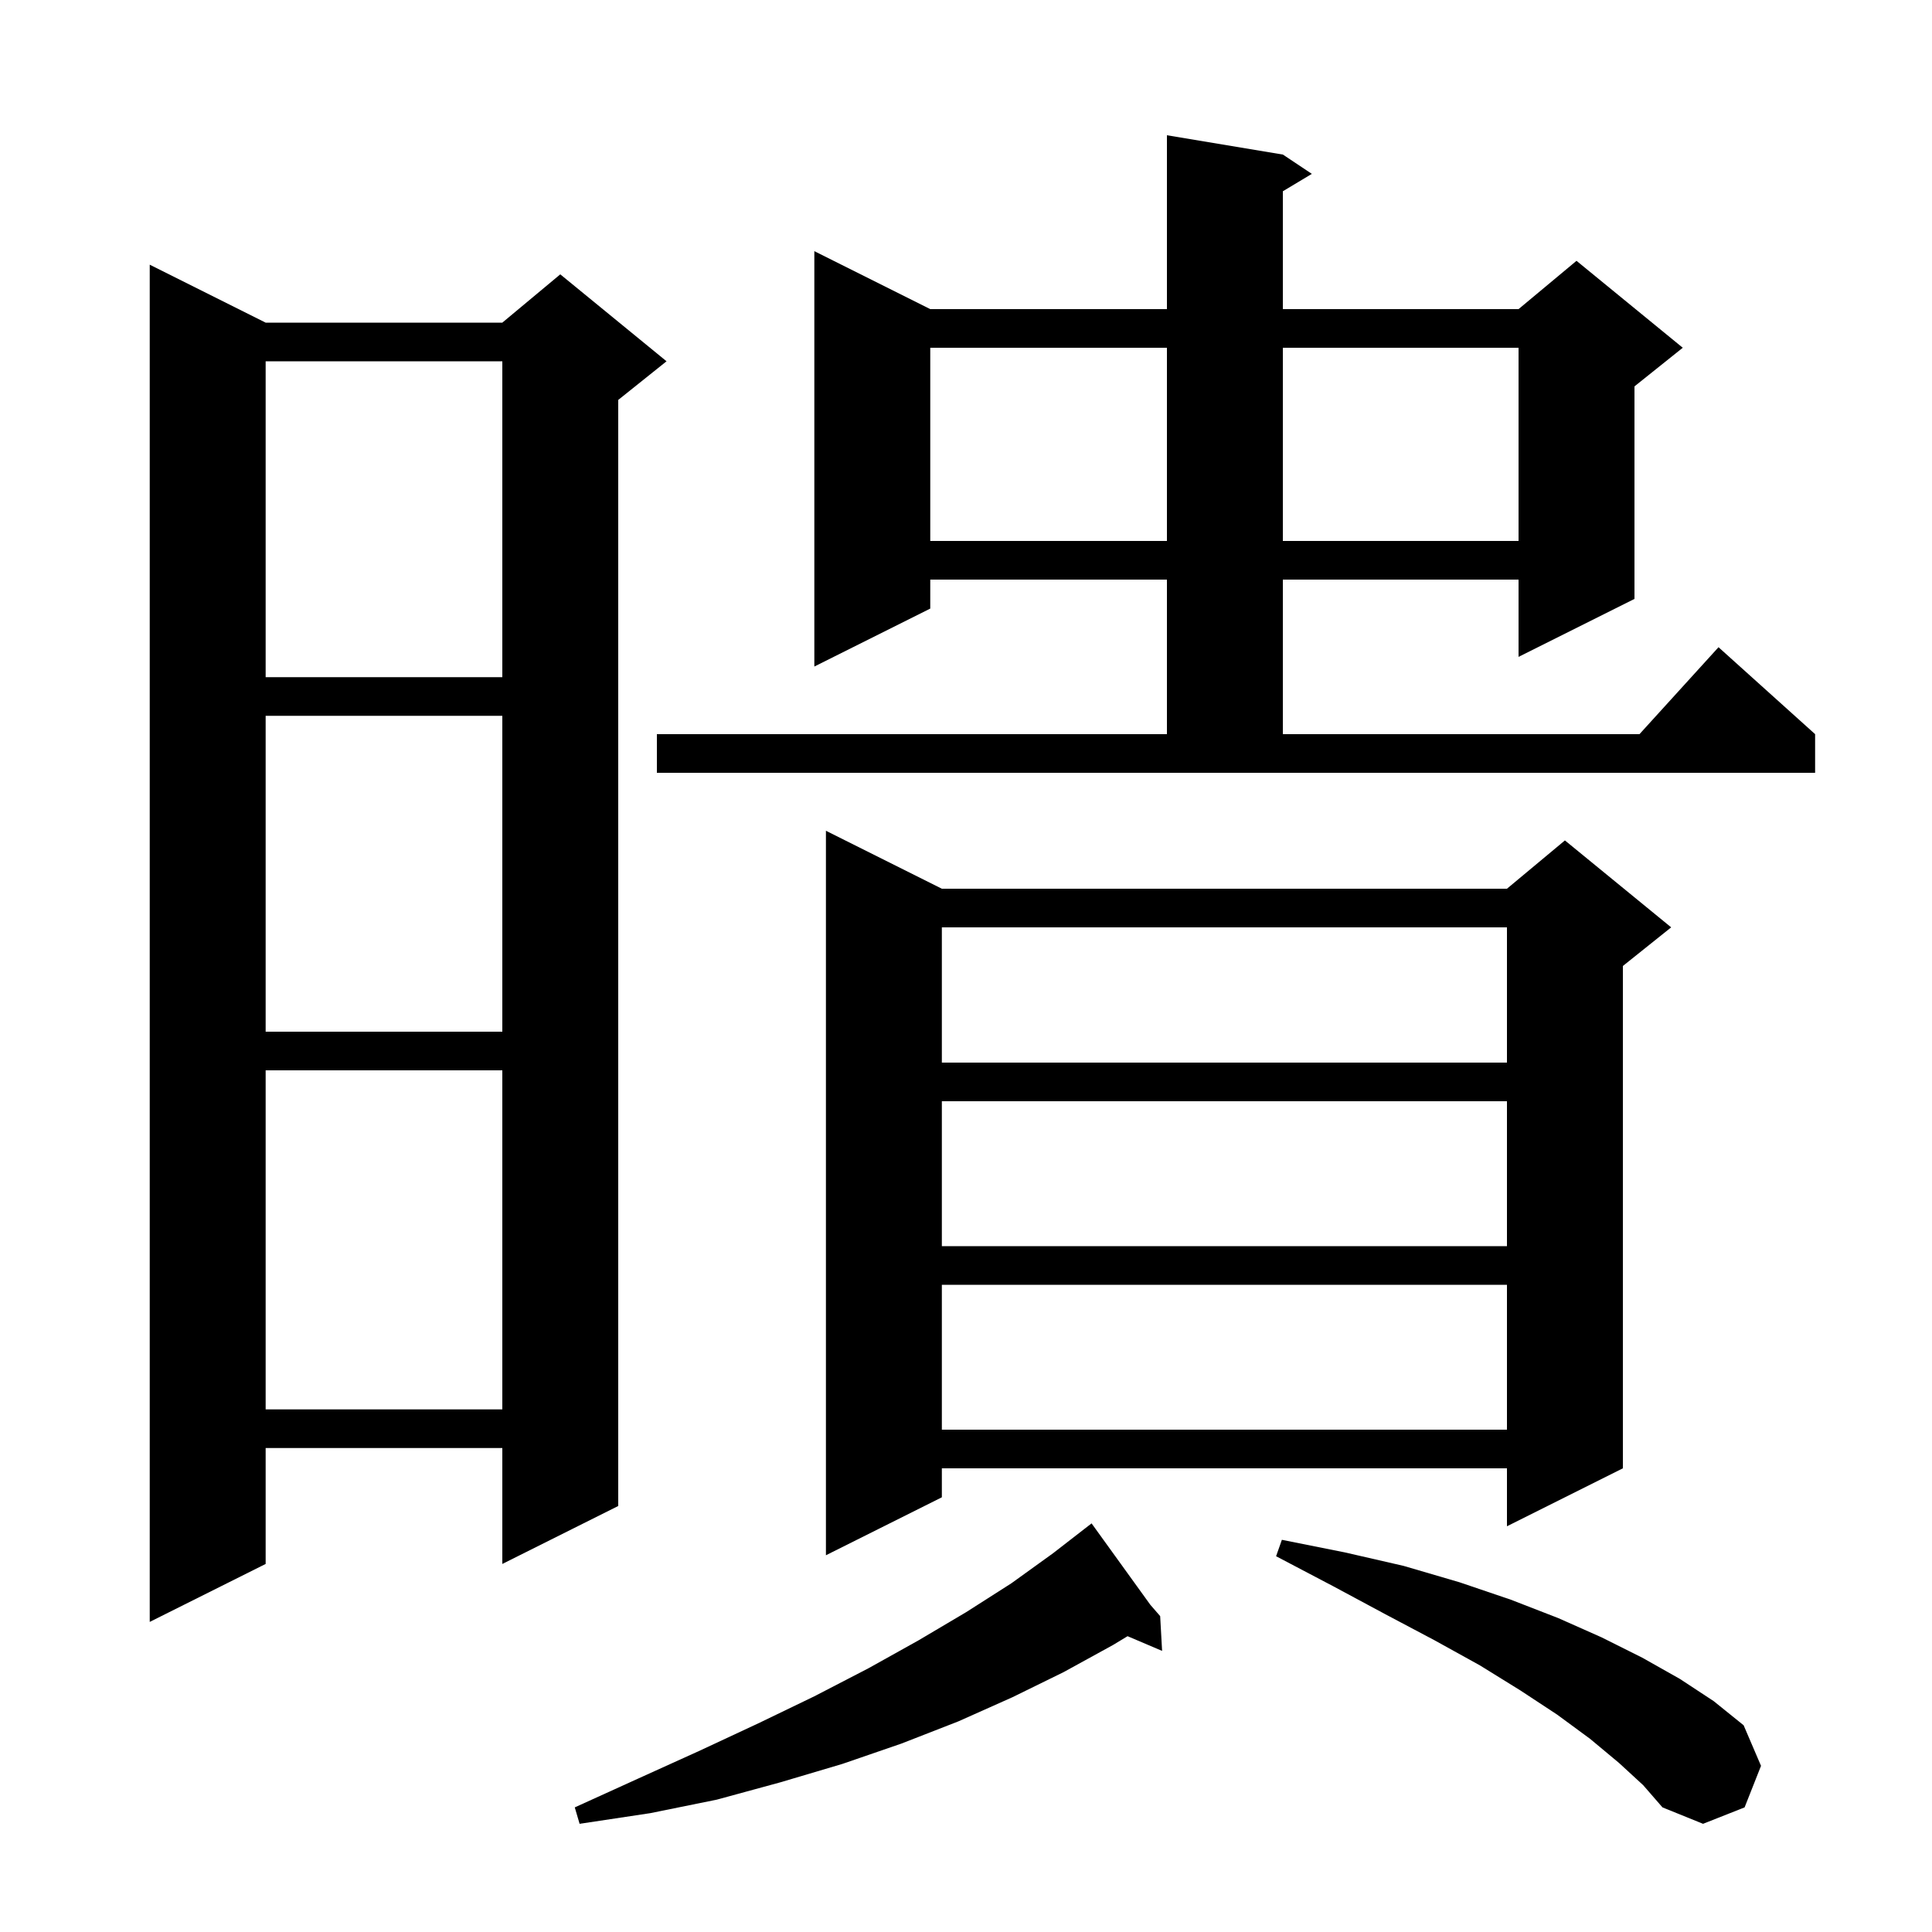 <svg xmlns="http://www.w3.org/2000/svg" xmlns:xlink="http://www.w3.org/1999/xlink" version="1.1" baseProfile="full" viewBox="0 0 200 200" width="200" height="200">
<g fill="black">
<path d="M 167.6 182.5 L 164.6 180.0 L 161.2 177.5 L 157.4 175.0 L 153.2 172.4 L 148.5 169.8 L 143.4 167.1 L 138.0 164.2 L 132.1 161.1 L 132.7 159.4 L 139.2 160.7 L 145.3 162.1 L 151.1 163.8 L 156.4 165.6 L 161.3 167.5 L 165.8 169.5 L 170.0 171.6 L 173.9 173.8 L 177.4 176.1 L 180.5 178.6 L 182.3 182.8 L 180.6 187.1 L 176.3 188.8 L 172.1 187.1 L 170.1 184.8 Z M 119.08 166.125 L 120.1 167.3 L 120.3 170.9 L 116.726 169.378 L 115.2 170.3 L 110.1 173.1 L 104.8 175.7 L 99.2 178.2 L 93.3 180.5 L 87.2 182.6 L 80.8 184.5 L 74.2 186.3 L 67.3 187.7 L 60.0 188.8 L 59.5 187.1 L 66.1 184.1 L 72.5 181.2 L 78.5 178.4 L 84.3 175.6 L 89.9 172.7 L 95.1 169.8 L 100.0 166.9 L 104.7 163.9 L 109.0 160.8 L 112.261 158.272 L 112.2 158.2 L 112.262 158.272 L 113.0 157.7 Z M 27.5 33.4 L 52.0 33.4 L 58.0 28.4 L 69.0 37.4 L 64.0 41.4 L 64.0 155.9 L 52.0 161.9 L 52.0 149.9 L 27.5 149.9 L 27.5 161.9 L 15.5 167.9 L 15.5 27.4 Z M 97.5 92.0 L 156.0 92.0 L 162.0 87.0 L 173.0 96.0 L 168.0 100.0 L 168.0 152.0 L 156.0 158.0 L 156.0 152.0 L 97.5 152.0 L 97.5 155.0 L 85.5 161.0 L 85.5 86.0 Z M 97.5 133.0 L 97.5 148.0 L 156.0 148.0 L 156.0 133.0 Z M 27.5 110.8 L 27.5 145.9 L 52.0 145.9 L 52.0 110.8 Z M 97.5 114.0 L 97.5 129.0 L 156.0 129.0 L 156.0 114.0 Z M 97.5 96.0 L 97.5 110.0 L 156.0 110.0 L 156.0 96.0 Z M 27.5 74.1 L 27.5 106.8 L 52.0 106.8 L 52.0 74.1 Z M 68.0 76.0 L 120.8 76.0 L 120.8 60.0 L 96.3 60.0 L 96.3 63.0 L 84.3 69.0 L 84.3 26.0 L 96.3 32.0 L 120.8 32.0 L 120.8 14.0 L 132.8 16.0 L 135.8 18.0 L 132.8 19.8 L 132.8 32.0 L 157.2 32.0 L 163.2 27.0 L 174.2 36.0 L 169.2 40.0 L 169.2 62.0 L 157.2 68.0 L 157.2 60.0 L 132.8 60.0 L 132.8 76.0 L 169.718 76.0 L 177.9 67.0 L 187.9 76.0 L 187.9 80.0 L 68.0 80.0 Z M 27.5 37.4 L 27.5 70.1 L 52.0 70.1 L 52.0 37.4 Z M 96.3 36.0 L 96.3 56.0 L 120.8 56.0 L 120.8 36.0 Z M 132.8 36.0 L 132.8 56.0 L 157.2 56.0 L 157.2 36.0 Z " />
</g>
</svg>
